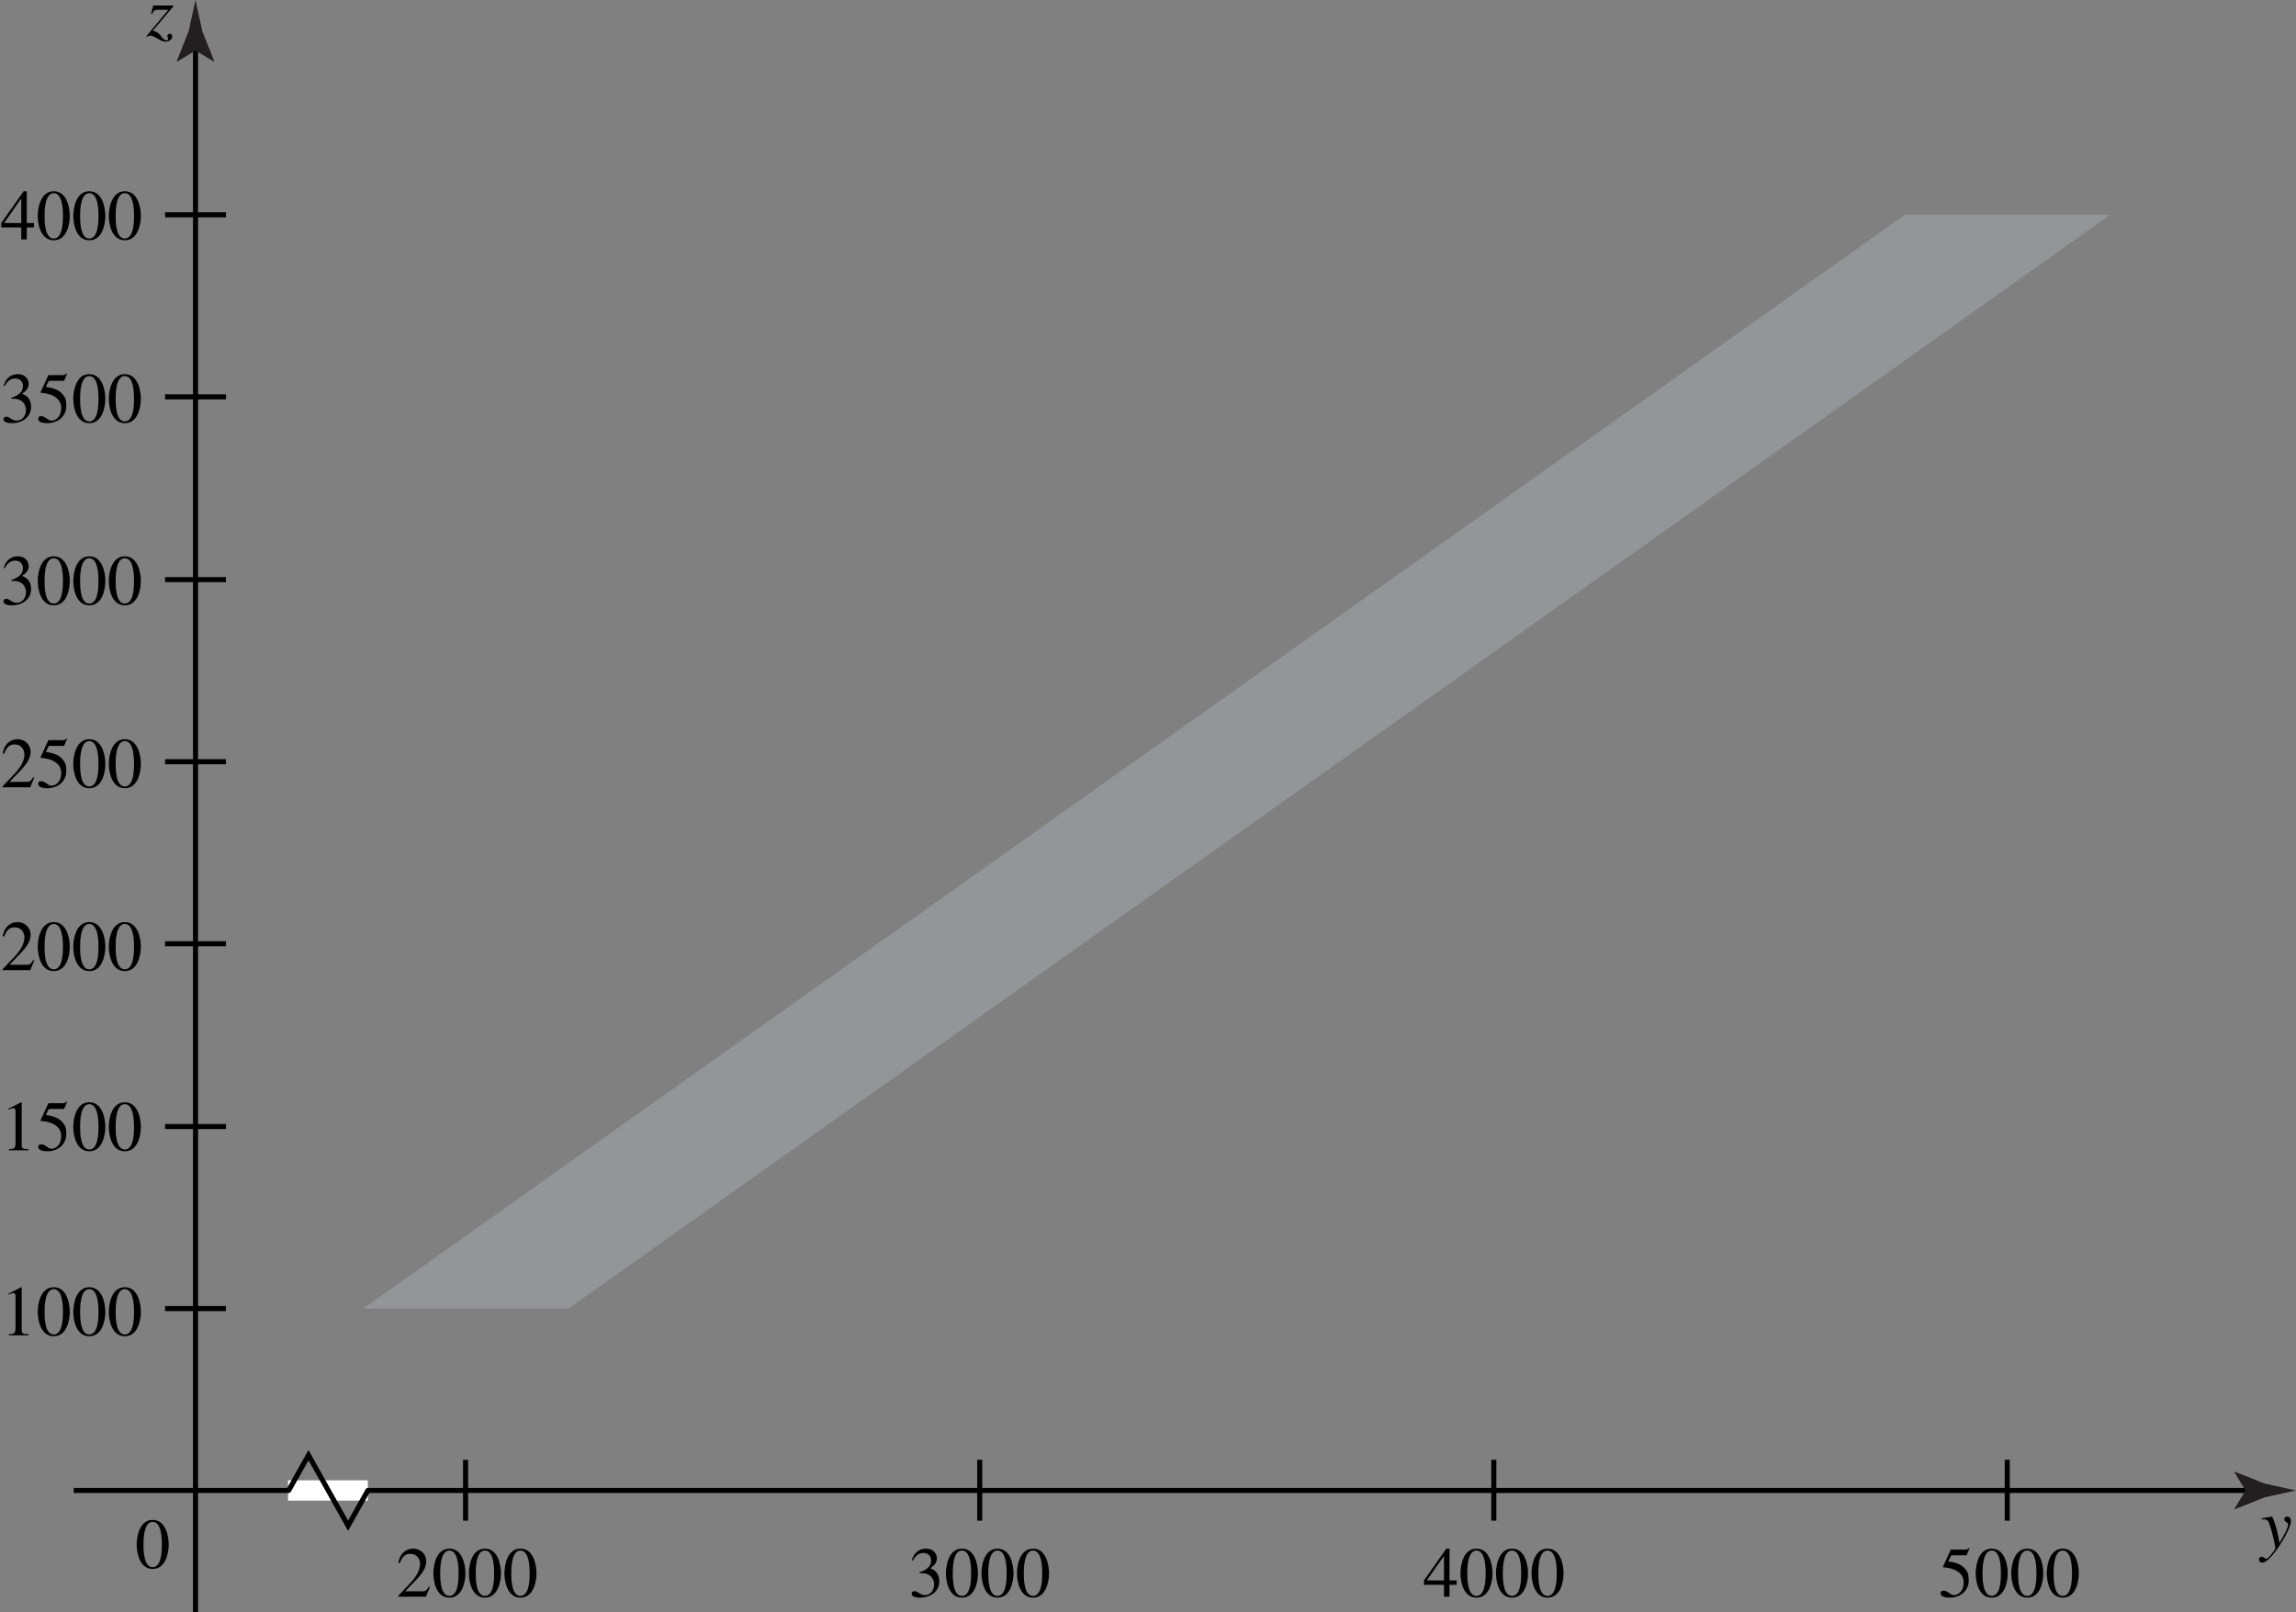 <?xml version="1.0" encoding="UTF-8" standalone="no"?>
<!-- Created with Inkscape (http://www.inkscape.org/) -->

<svg
   width="79.83mm"
   height="56.048mm"
   viewBox="0 0 79.83 56.048"
   version="1.1"
   id="svg1"
   inkscape:version="1.3.2 (091e20e, 2023-11-25)"
   sodipodi:docname="fig-3-25.svg"
   xmlns:inkscape="http://www.inkscape.org/namespaces/inkscape"
   xmlns:sodipodi="http://sodipodi.sourceforge.net/DTD/sodipodi-0.dtd"
   xmlns="http://www.w3.org/2000/svg"
   xmlns:svg="http://www.w3.org/2000/svg">
  <rect x="0" y="0" width="79.83" height="56.048" fill="#808080" stroke="none"/>
  <sodipodi:namedview
     id="namedview1"
     pagecolor="#ffffff"
     bordercolor="#000000"
     borderopacity="0.25"
     inkscape:showpageshadow="2"
     inkscape:pageopacity="0.0"
     inkscape:pagecheckerboard="0"
     inkscape:deskcolor="#d1d1d1"
     inkscape:document-units="mm"
     inkscape:zoom="0.2102413"
     inkscape:cx="149.82784"
     inkscape:cy="104.64167"
     inkscape:window-width="1312"
     inkscape:window-height="449"
     inkscape:window-x="0"
     inkscape:window-y="38"
     inkscape:window-maximized="0"
     inkscape:current-layer="layer1" />
  <defs
     id="defs1" />
  <g
     inkscape:label="Layer 1"
     inkscape:groupmode="layer"
     id="layer1"
     transform="translate(-65.169,-120.385)">
    <g
       fill="#000000"
       fill-opacity="1"
       id="g248"
       transform="matrix(0.353,0,0,0.353,-5.095,97.387)">
      <g
         id="use248"
         transform="translate(421.715,217.605)">
        <path
           d="m 0.109,-2.797 c 0.078,-0.031 0.125,-0.031 0.234,-0.031 0.391,0 0.484,0.297 0.672,0.938 0.125,0.375 0.422,1.609 0.422,1.875 0,0.188 -0.297,0.531 -0.469,0.734 C 0.734,1 0.641,1.062 0.531,1.062 c -0.125,0 -0.219,-0.203 -0.438,-0.203 -0.141,0 -0.266,0.125 -0.266,0.266 0,0.297 0.312,0.312 0.359,0.312 0.828,0 2.797,-3.25 2.797,-4.094 0,-0.25 -0.141,-0.438 -0.406,-0.438 -0.172,0 -0.25,0.156 -0.25,0.25 0,0.328 0.375,0.25 0.375,0.531 0,0.375 -0.547,1.312 -0.859,1.812 L 1.703,-1.312 c -0.094,-0.531 -0.5,-1.781 -0.594,-1.781 -0.125,0 -0.672,0.125 -1,0.172 z m 0,0"
           id="path50" />
      </g>
    </g>
    <g
       fill="#000000"
       fill-opacity="1"
       id="g249"
       transform="matrix(0.353,0,0,0.353,-5.095,97.387)">
      <g
         id="use249"
         transform="translate(213.471,68.694)">
        <path
           d="M 0.562,-2.156 C 0.719,-2.562 0.875,-2.578 1.141,-2.578 H 2.156 l -2.172,2.609 0.062,0.062 c 0.094,-0.078 0.203,-0.125 0.312,-0.125 0.5,0 1,0.594 1.531,0.594 0.344,0 0.656,-0.25 0.656,-0.516 0,-0.234 -0.188,-0.266 -0.25,-0.266 C 2.141,-0.219 2.062,-0.125 2.062,0 c 0,0.156 0.094,0.234 0.094,0.312 0,0.094 -0.109,0.109 -0.203,0.109 -0.062,0 -0.203,0 -0.375,-0.234 C 1.219,-0.281 1.094,-0.406 0.625,-0.516 l 2.031,-2.406 V -3 H 0.672 l -0.219,0.812 z m 0,0"
           id="path49" />
      </g>
    </g>
    <g
       fill="#000000"
       fill-opacity="1"
       id="g253"
       transform="matrix(0.353,0,0,0.353,-5.095,97.387)">
      <g
         id="use250"
         transform="translate(238.062,222.4)">
        <path
           d="M 3.328,-0.953 3.234,-1 C 2.969,-0.547 2.828,-0.531 2.562,-0.531 H 0.891 l 1.188,-1.234 C 2.375,-2.094 2.969,-2.734 2.969,-3.469 c 0,-0.781 -0.625,-1.266 -1.266,-1.266 -0.625,0 -1.281,0.344 -1.484,1.391 l 0.141,0.047 c 0.156,-0.391 0.375,-0.922 1,-0.922 0.828,0 1,0.656 1,1 0,0.531 -0.297,1.156 -0.906,1.812 l -1.25,1.328 V 0 H 2.938 Z m 0,0"
           id="path44" />
      </g>
      <g
         id="use251"
         transform="translate(241.562,222.4)">
        <path
           d="m 1.75,-4.547 c 0.891,0 0.906,1.75 0.906,2.234 0,0.547 -0.016,2.234 -0.906,2.234 -0.891,0 -0.906,-1.672 -0.906,-2.234 0,-0.484 0.016,-2.234 0.906,-2.234 z m 0,-0.188 c -1.281,0 -1.578,1.594 -1.578,2.422 0,0.844 0.297,2.406 1.578,2.406 1.281,0 1.578,-1.562 1.578,-2.406 0,-0.828 -0.297,-2.422 -1.578,-2.422 z m 0,0"
           id="path13" />
      </g>
      <g
         id="use252"
         transform="translate(245.062,222.4)">
        <path
           d="m 1.75,-4.547 c 0.891,0 0.906,1.75 0.906,2.234 0,0.547 -0.016,2.234 -0.906,2.234 -0.891,0 -0.906,-1.672 -0.906,-2.234 0,-0.484 0.016,-2.234 0.906,-2.234 z m 0,-0.188 c -1.281,0 -1.578,1.594 -1.578,2.422 0,0.844 0.297,2.406 1.578,2.406 1.281,0 1.578,-1.562 1.578,-2.406 0,-0.828 -0.297,-2.422 -1.578,-2.422 z m 0,0"
           id="path14" />
      </g>
      <g
         id="use253"
         transform="translate(248.562,222.4)">
        <path
           d="m 1.75,-4.547 c 0.891,0 0.906,1.75 0.906,2.234 0,0.547 -0.016,2.234 -0.906,2.234 -0.891,0 -0.906,-1.672 -0.906,-2.234 0,-0.484 0.016,-2.234 0.906,-2.234 z m 0,-0.188 c -1.281,0 -1.578,1.594 -1.578,2.422 0,0.844 0.297,2.406 1.578,2.406 1.281,0 1.578,-1.562 1.578,-2.406 0,-0.828 -0.297,-2.422 -1.578,-2.422 z m 0,0"
           id="path15" />
      </g>
    </g>
    <g
       fill="#000000"
       fill-opacity="1"
       id="g257"
       transform="matrix(0.353,0,0,0.353,-5.095,97.387)">
      <g
         id="use254"
         transform="translate(288.547,222.4)">
        <path
           d="m 1.078,-2.312 c 0.469,-0.016 0.656,0.031 0.906,0.156 0.438,0.234 0.531,0.75 0.531,0.922 0,0.531 -0.297,1.078 -0.938,1.078 -0.422,0 -0.688,-0.391 -1,-0.391 -0.109,0 -0.281,0.047 -0.281,0.25 0,0.359 0.609,0.391 0.781,0.391 1.094,0 1.938,-0.609 1.938,-1.609 0,-0.922 -0.594,-1.172 -0.891,-1.297 0.469,-0.297 0.656,-0.594 0.656,-0.969 0,-0.297 -0.188,-0.953 -1.094,-0.953 -0.469,0 -1.094,0.219 -1.375,1.141 l 0.109,0.031 c 0.109,-0.203 0.391,-0.75 1.031,-0.75 0.516,0 0.766,0.375 0.766,0.734 0,0.641 -0.516,0.969 -1.156,1.172 z m 0,0"
           id="path10" />
      </g>
      <g
         id="use255"
         transform="translate(292.047,222.4)">
        <path
           d="m 1.75,-4.547 c 0.891,0 0.906,1.75 0.906,2.234 0,0.547 -0.016,2.234 -0.906,2.234 -0.891,0 -0.906,-1.672 -0.906,-2.234 0,-0.484 0.016,-2.234 0.906,-2.234 z m 0,-0.188 c -1.281,0 -1.578,1.594 -1.578,2.422 0,0.844 0.297,2.406 1.578,2.406 1.281,0 1.578,-1.562 1.578,-2.406 0,-0.828 -0.297,-2.422 -1.578,-2.422 z m 0,0"
           id="path16" />
      </g>
      <g
         id="use256"
         transform="translate(295.547,222.4)">
        <path
           d="m 1.75,-4.547 c 0.891,0 0.906,1.75 0.906,2.234 0,0.547 -0.016,2.234 -0.906,2.234 -0.891,0 -0.906,-1.672 -0.906,-2.234 0,-0.484 0.016,-2.234 0.906,-2.234 z m 0,-0.188 c -1.281,0 -1.578,1.594 -1.578,2.422 0,0.844 0.297,2.406 1.578,2.406 1.281,0 1.578,-1.562 1.578,-2.406 0,-0.828 -0.297,-2.422 -1.578,-2.422 z m 0,0"
           id="path17" />
      </g>
      <g
         id="use257"
         transform="translate(299.047,222.4)">
        <path
           d="m 1.75,-4.547 c 0.891,0 0.906,1.75 0.906,2.234 0,0.547 -0.016,2.234 -0.906,2.234 -0.891,0 -0.906,-1.672 -0.906,-2.234 0,-0.484 0.016,-2.234 0.906,-2.234 z m 0,-0.188 c -1.281,0 -1.578,1.594 -1.578,2.422 0,0.844 0.297,2.406 1.578,2.406 1.281,0 1.578,-1.562 1.578,-2.406 0,-0.828 -0.297,-2.422 -1.578,-2.422 z m 0,0"
           id="path18" />
      </g>
    </g>
    <g
       fill="#000000"
       fill-opacity="1"
       id="g261"
       transform="matrix(0.353,0,0,0.353,-5.095,97.387)">
      <g
         id="use258"
         transform="translate(339.226,222.4)">
        <path
           d="M 3.297,-1.609 H 2.594 v -3.125 h -0.312 l -2.203,3.125 v 0.438 h 1.969 V 0 H 2.594 v -1.172 h 0.703 z m -1.25,0 h -1.688 L 2.031,-4 h 0.016 z m 0,0"
           id="path8" />
      </g>
      <g
         id="use259"
         transform="translate(342.726,222.4)">
        <path
           d="m 1.75,-4.547 c 0.891,0 0.906,1.75 0.906,2.234 0,0.547 -0.016,2.234 -0.906,2.234 -0.891,0 -0.906,-1.672 -0.906,-2.234 0,-0.484 0.016,-2.234 0.906,-2.234 z m 0,-0.188 c -1.281,0 -1.578,1.594 -1.578,2.422 0,0.844 0.297,2.406 1.578,2.406 1.281,0 1.578,-1.562 1.578,-2.406 0,-0.828 -0.297,-2.422 -1.578,-2.422 z m 0,0"
           id="path19" />
      </g>
      <g
         id="use260"
         transform="translate(346.226,222.4)">
        <path
           d="m 1.75,-4.547 c 0.891,0 0.906,1.75 0.906,2.234 0,0.547 -0.016,2.234 -0.906,2.234 -0.891,0 -0.906,-1.672 -0.906,-2.234 0,-0.484 0.016,-2.234 0.906,-2.234 z m 0,-0.188 c -1.281,0 -1.578,1.594 -1.578,2.422 0,0.844 0.297,2.406 1.578,2.406 1.281,0 1.578,-1.562 1.578,-2.406 0,-0.828 -0.297,-2.422 -1.578,-2.422 z m 0,0"
           id="path20" />
      </g>
      <g
         id="use261"
         transform="translate(349.726,222.4)">
        <path
           d="m 1.75,-4.547 c 0.891,0 0.906,1.75 0.906,2.234 0,0.547 -0.016,2.234 -0.906,2.234 -0.891,0 -0.906,-1.672 -0.906,-2.234 0,-0.484 0.016,-2.234 0.906,-2.234 z m 0,-0.188 c -1.281,0 -1.578,1.594 -1.578,2.422 0,0.844 0.297,2.406 1.578,2.406 1.281,0 1.578,-1.562 1.578,-2.406 0,-0.828 -0.297,-2.422 -1.578,-2.422 z m 0,0"
           id="path21" />
      </g>
    </g>
    <g
       fill="#000000"
       fill-opacity="1"
       id="g265"
       transform="matrix(0.353,0,0,0.353,-5.095,97.387)">
      <g
         id="use262"
         transform="translate(389.976,222.4)">
        <path
           d="m 1.266,-4.078 h 1.375 c 0.078,0 0.141,0 0.156,-0.062 L 3.062,-4.766 3,-4.812 C 2.922,-4.719 2.859,-4.641 2.688,-4.641 H 1.219 L 0.453,-2.969 c -0.016,0.047 0,0.078 0.047,0.078 0.75,0.031 1.984,0.359 1.984,1.484 0,0.859 -0.516,1.25 -0.969,1.25 -0.375,0 -0.562,-0.438 -1.016,-0.438 -0.281,0 -0.281,0.203 -0.281,0.266 0,0.266 0.328,0.422 0.891,0.422 1.109,0 1.875,-0.734 1.875,-1.672 0,-0.625 -0.078,-0.828 -0.375,-1.188 -0.422,-0.5 -1.078,-0.625 -1.641,-0.719 z m 0,0"
           id="path4" />
      </g>
      <g
         id="use263"
         transform="translate(393.476,222.4)">
        <path
           d="m 1.75,-4.547 c 0.891,0 0.906,1.75 0.906,2.234 0,0.547 -0.016,2.234 -0.906,2.234 -0.891,0 -0.906,-1.672 -0.906,-2.234 0,-0.484 0.016,-2.234 0.906,-2.234 z m 0,-0.188 c -1.281,0 -1.578,1.594 -1.578,2.422 0,0.844 0.297,2.406 1.578,2.406 1.281,0 1.578,-1.562 1.578,-2.406 0,-0.828 -0.297,-2.422 -1.578,-2.422 z m 0,0"
           id="path22" />
      </g>
      <g
         id="use264"
         transform="translate(396.976,222.4)">
        <path
           d="m 1.75,-4.547 c 0.891,0 0.906,1.75 0.906,2.234 0,0.547 -0.016,2.234 -0.906,2.234 -0.891,0 -0.906,-1.672 -0.906,-2.234 0,-0.484 0.016,-2.234 0.906,-2.234 z m 0,-0.188 c -1.281,0 -1.578,1.594 -1.578,2.422 0,0.844 0.297,2.406 1.578,2.406 1.281,0 1.578,-1.562 1.578,-2.406 0,-0.828 -0.297,-2.422 -1.578,-2.422 z m 0,0"
           id="path23" />
      </g>
      <g
         id="use265"
         transform="translate(400.476,222.4)">
        <path
           d="m 1.75,-4.547 c 0.891,0 0.906,1.75 0.906,2.234 0,0.547 -0.016,2.234 -0.906,2.234 -0.891,0 -0.906,-1.672 -0.906,-2.234 0,-0.484 0.016,-2.234 0.906,-2.234 z m 0,-0.188 c -1.281,0 -1.578,1.594 -1.578,2.422 0,0.844 0.297,2.406 1.578,2.406 1.281,0 1.578,-1.562 1.578,-2.406 0,-0.828 -0.297,-2.422 -1.578,-2.422 z m 0,0"
           id="path24" />
      </g>
    </g>
    <g
       fill="#000000"
       fill-opacity="1"
       id="g269"
       transform="matrix(0.353,0,0,0.353,-5.095,97.387)">
      <g
         id="use266"
         transform="translate(199.094,196.654)">
        <path
           d="m 0.828,0 h 1.938 v -0.109 c -0.531,0 -0.672,-0.078 -0.672,-0.406 V -4.719 l -0.062,-0.016 -1.25,0.641 V -4 C 1.172,-4.156 1.172,-4.156 1.25,-4.156 c 0.234,0 0.234,0.188 0.234,0.328 v 3.172 c 0,0.516 -0.25,0.531 -0.656,0.547 z m 0,0"
           id="path1" />
      </g>
      <g
         id="use267"
         transform="translate(202.594,196.654)">
        <path
           d="m 1.75,-4.547 c 0.891,0 0.906,1.75 0.906,2.234 0,0.547 -0.016,2.234 -0.906,2.234 -0.891,0 -0.906,-1.672 -0.906,-2.234 0,-0.484 0.016,-2.234 0.906,-2.234 z m 0,-0.188 c -1.281,0 -1.578,1.594 -1.578,2.422 0,0.844 0.297,2.406 1.578,2.406 1.281,0 1.578,-1.562 1.578,-2.406 0,-0.828 -0.297,-2.422 -1.578,-2.422 z m 0,0"
           id="path25" />
      </g>
      <g
         id="use268"
         transform="translate(206.094,196.654)">
        <path
           d="m 1.75,-4.547 c 0.891,0 0.906,1.75 0.906,2.234 0,0.547 -0.016,2.234 -0.906,2.234 -0.891,0 -0.906,-1.672 -0.906,-2.234 0,-0.484 0.016,-2.234 0.906,-2.234 z m 0,-0.188 c -1.281,0 -1.578,1.594 -1.578,2.422 0,0.844 0.297,2.406 1.578,2.406 1.281,0 1.578,-1.562 1.578,-2.406 0,-0.828 -0.297,-2.422 -1.578,-2.422 z m 0,0"
           id="path26" />
      </g>
      <g
         id="use269"
         transform="translate(209.594,196.654)">
        <path
           d="m 1.75,-4.547 c 0.891,0 0.906,1.75 0.906,2.234 0,0.547 -0.016,2.234 -0.906,2.234 -0.891,0 -0.906,-1.672 -0.906,-2.234 0,-0.484 0.016,-2.234 0.906,-2.234 z m 0,-0.188 c -1.281,0 -1.578,1.594 -1.578,2.422 0,0.844 0.297,2.406 1.578,2.406 1.281,0 1.578,-1.562 1.578,-2.406 0,-0.828 -0.297,-2.422 -1.578,-2.422 z m 0,0"
           id="path27" />
      </g>
    </g>
    <g
       fill="#000000"
       fill-opacity="1"
       id="g270"
       transform="matrix(0.353,0,0,0.353,-5.095,97.387)">
      <g
         id="use270"
         transform="translate(212.337,219.572)">
        <path
           d="m 1.75,-4.547 c 0.891,0 0.906,1.75 0.906,2.234 0,0.547 -0.016,2.234 -0.906,2.234 -0.891,0 -0.906,-1.672 -0.906,-2.234 0,-0.484 0.016,-2.234 0.906,-2.234 z m 0,-0.188 c -1.281,0 -1.578,1.594 -1.578,2.422 0,0.844 0.297,2.406 1.578,2.406 1.281,0 1.578,-1.562 1.578,-2.406 0,-0.828 -0.297,-2.422 -1.578,-2.422 z m 0,0"
           id="path28" />
      </g>
    </g>
    <g
       fill="#000000"
       fill-opacity="1"
       id="g274"
       transform="matrix(0.353,0,0,0.353,-5.095,97.387)">
      <g
         id="use271"
         transform="translate(199.094,178.44)">
        <path
           d="m 0.828,0 h 1.938 v -0.109 c -0.531,0 -0.672,-0.078 -0.672,-0.406 V -4.719 l -0.062,-0.016 -1.25,0.641 V -4 C 1.172,-4.156 1.172,-4.156 1.25,-4.156 c 0.234,0 0.234,0.188 0.234,0.328 v 3.172 c 0,0.516 -0.25,0.531 -0.656,0.547 z m 0,0"
           id="path3" />
      </g>
      <g
         id="use272"
         transform="translate(202.594,178.44)">
        <path
           d="m 1.266,-4.078 h 1.375 c 0.078,0 0.141,0 0.156,-0.062 L 3.062,-4.766 3,-4.812 C 2.922,-4.719 2.859,-4.641 2.688,-4.641 H 1.219 L 0.453,-2.969 c -0.016,0.047 0,0.078 0.047,0.078 0.75,0.031 1.984,0.359 1.984,1.484 0,0.859 -0.516,1.25 -0.969,1.25 -0.375,0 -0.562,-0.438 -1.016,-0.438 -0.281,0 -0.281,0.203 -0.281,0.266 0,0.266 0.328,0.422 0.891,0.422 1.109,0 1.875,-0.734 1.875,-1.672 0,-0.625 -0.078,-0.828 -0.375,-1.188 -0.422,-0.5 -1.078,-0.625 -1.641,-0.719 z m 0,0"
           id="path5" />
      </g>
      <g
         id="use273"
         transform="translate(206.094,178.44)">
        <path
           d="m 1.75,-4.547 c 0.891,0 0.906,1.75 0.906,2.234 0,0.547 -0.016,2.234 -0.906,2.234 -0.891,0 -0.906,-1.672 -0.906,-2.234 0,-0.484 0.016,-2.234 0.906,-2.234 z m 0,-0.188 c -1.281,0 -1.578,1.594 -1.578,2.422 0,0.844 0.297,2.406 1.578,2.406 1.281,0 1.578,-1.562 1.578,-2.406 0,-0.828 -0.297,-2.422 -1.578,-2.422 z m 0,0"
           id="path29" />
      </g>
      <g
         id="use274"
         transform="translate(209.594,178.44)">
        <path
           d="m 1.75,-4.547 c 0.891,0 0.906,1.75 0.906,2.234 0,0.547 -0.016,2.234 -0.906,2.234 -0.891,0 -0.906,-1.672 -0.906,-2.234 0,-0.484 0.016,-2.234 0.906,-2.234 z m 0,-0.188 c -1.281,0 -1.578,1.594 -1.578,2.422 0,0.844 0.297,2.406 1.578,2.406 1.281,0 1.578,-1.562 1.578,-2.406 0,-0.828 -0.297,-2.422 -1.578,-2.422 z m 0,0"
           id="path30" />
      </g>
    </g>
    <g
       fill="#000000"
       fill-opacity="1"
       id="g278"
       transform="matrix(0.353,0,0,0.353,-5.095,97.387)">
      <g
         id="use275"
         transform="translate(199.094,160.695)">
        <path
           d="M 3.328,-0.953 3.234,-1 C 2.969,-0.547 2.828,-0.531 2.562,-0.531 H 0.891 l 1.188,-1.234 C 2.375,-2.094 2.969,-2.734 2.969,-3.469 c 0,-0.781 -0.625,-1.266 -1.266,-1.266 -0.625,0 -1.281,0.344 -1.484,1.391 l 0.141,0.047 c 0.156,-0.391 0.375,-0.922 1,-0.922 0.828,0 1,0.656 1,1 0,0.531 -0.297,1.156 -0.906,1.812 l -1.25,1.328 V 0 H 2.938 Z m 0,0"
           id="path45" />
      </g>
      <g
         id="use276"
         transform="translate(202.594,160.695)">
        <path
           d="m 1.75,-4.547 c 0.891,0 0.906,1.75 0.906,2.234 0,0.547 -0.016,2.234 -0.906,2.234 -0.891,0 -0.906,-1.672 -0.906,-2.234 0,-0.484 0.016,-2.234 0.906,-2.234 z m 0,-0.188 c -1.281,0 -1.578,1.594 -1.578,2.422 0,0.844 0.297,2.406 1.578,2.406 1.281,0 1.578,-1.562 1.578,-2.406 0,-0.828 -0.297,-2.422 -1.578,-2.422 z m 0,0"
           id="path31" />
      </g>
      <g
         id="use277"
         transform="translate(206.094,160.695)">
        <path
           d="m 1.75,-4.547 c 0.891,0 0.906,1.75 0.906,2.234 0,0.547 -0.016,2.234 -0.906,2.234 -0.891,0 -0.906,-1.672 -0.906,-2.234 0,-0.484 0.016,-2.234 0.906,-2.234 z m 0,-0.188 c -1.281,0 -1.578,1.594 -1.578,2.422 0,0.844 0.297,2.406 1.578,2.406 1.281,0 1.578,-1.562 1.578,-2.406 0,-0.828 -0.297,-2.422 -1.578,-2.422 z m 0,0"
           id="path32" />
      </g>
      <g
         id="use278"
         transform="translate(209.594,160.695)">
        <path
           d="m 1.75,-4.547 c 0.891,0 0.906,1.75 0.906,2.234 0,0.547 -0.016,2.234 -0.906,2.234 -0.891,0 -0.906,-1.672 -0.906,-2.234 0,-0.484 0.016,-2.234 0.906,-2.234 z m 0,-0.188 c -1.281,0 -1.578,1.594 -1.578,2.422 0,0.844 0.297,2.406 1.578,2.406 1.281,0 1.578,-1.562 1.578,-2.406 0,-0.828 -0.297,-2.422 -1.578,-2.422 z m 0,0"
           id="path33" />
      </g>
    </g>
    <g
       fill="#000000"
       fill-opacity="1"
       id="g282"
       transform="matrix(0.353,0,0,0.353,-5.095,97.387)">
      <g
         id="use279"
         transform="translate(199.094,142.684)">
        <path
           d="M 3.328,-0.953 3.234,-1 C 2.969,-0.547 2.828,-0.531 2.562,-0.531 H 0.891 l 1.188,-1.234 C 2.375,-2.094 2.969,-2.734 2.969,-3.469 c 0,-0.781 -0.625,-1.266 -1.266,-1.266 -0.625,0 -1.281,0.344 -1.484,1.391 l 0.141,0.047 c 0.156,-0.391 0.375,-0.922 1,-0.922 0.828,0 1,0.656 1,1 0,0.531 -0.297,1.156 -0.906,1.812 l -1.25,1.328 V 0 H 2.938 Z m 0,0"
           id="path46" />
      </g>
      <g
         id="use280"
         transform="translate(202.594,142.684)">
        <path
           d="m 1.266,-4.078 h 1.375 c 0.078,0 0.141,0 0.156,-0.062 L 3.062,-4.766 3,-4.812 C 2.922,-4.719 2.859,-4.641 2.688,-4.641 H 1.219 L 0.453,-2.969 c -0.016,0.047 0,0.078 0.047,0.078 0.75,0.031 1.984,0.359 1.984,1.484 0,0.859 -0.516,1.25 -0.969,1.25 -0.375,0 -0.562,-0.438 -1.016,-0.438 -0.281,0 -0.281,0.203 -0.281,0.266 0,0.266 0.328,0.422 0.891,0.422 1.109,0 1.875,-0.734 1.875,-1.672 0,-0.625 -0.078,-0.828 -0.375,-1.188 -0.422,-0.5 -1.078,-0.625 -1.641,-0.719 z m 0,0"
           id="path6" />
      </g>
      <g
         id="use281"
         transform="translate(206.094,142.684)">
        <path
           d="m 1.75,-4.547 c 0.891,0 0.906,1.75 0.906,2.234 0,0.547 -0.016,2.234 -0.906,2.234 -0.891,0 -0.906,-1.672 -0.906,-2.234 0,-0.484 0.016,-2.234 0.906,-2.234 z m 0,-0.188 c -1.281,0 -1.578,1.594 -1.578,2.422 0,0.844 0.297,2.406 1.578,2.406 1.281,0 1.578,-1.562 1.578,-2.406 0,-0.828 -0.297,-2.422 -1.578,-2.422 z m 0,0"
           id="path34" />
      </g>
      <g
         id="use282"
         transform="translate(209.594,142.684)">
        <path
           d="m 1.75,-4.547 c 0.891,0 0.906,1.75 0.906,2.234 0,0.547 -0.016,2.234 -0.906,2.234 -0.891,0 -0.906,-1.672 -0.906,-2.234 0,-0.484 0.016,-2.234 0.906,-2.234 z m 0,-0.188 c -1.281,0 -1.578,1.594 -1.578,2.422 0,0.844 0.297,2.406 1.578,2.406 1.281,0 1.578,-1.562 1.578,-2.406 0,-0.828 -0.297,-2.422 -1.578,-2.422 z m 0,0"
           id="path35" />
      </g>
    </g>
    <g
       fill="#000000"
       fill-opacity="1"
       id="g286"
       transform="matrix(0.353,0,0,0.353,-5.095,97.387)">
      <g
         id="use283"
         transform="translate(199.094,124.673)">
        <path
           d="m 1.078,-2.312 c 0.469,-0.016 0.656,0.031 0.906,0.156 0.438,0.234 0.531,0.75 0.531,0.922 0,0.531 -0.297,1.078 -0.938,1.078 -0.422,0 -0.688,-0.391 -1,-0.391 -0.109,0 -0.281,0.047 -0.281,0.25 0,0.359 0.609,0.391 0.781,0.391 1.094,0 1.938,-0.609 1.938,-1.609 0,-0.922 -0.594,-1.172 -0.891,-1.297 0.469,-0.297 0.656,-0.594 0.656,-0.969 0,-0.297 -0.188,-0.953 -1.094,-0.953 -0.469,0 -1.094,0.219 -1.375,1.141 l 0.109,0.031 c 0.109,-0.203 0.391,-0.75 1.031,-0.75 0.516,0 0.766,0.375 0.766,0.734 0,0.641 -0.516,0.969 -1.156,1.172 z m 0,0"
           id="path11" />
      </g>
      <g
         id="use284"
         transform="translate(202.594,124.673)">
        <path
           d="m 1.75,-4.547 c 0.891,0 0.906,1.75 0.906,2.234 0,0.547 -0.016,2.234 -0.906,2.234 -0.891,0 -0.906,-1.672 -0.906,-2.234 0,-0.484 0.016,-2.234 0.906,-2.234 z m 0,-0.188 c -1.281,0 -1.578,1.594 -1.578,2.422 0,0.844 0.297,2.406 1.578,2.406 1.281,0 1.578,-1.562 1.578,-2.406 0,-0.828 -0.297,-2.422 -1.578,-2.422 z m 0,0"
           id="path36" />
      </g>
      <g
         id="use285"
         transform="translate(206.094,124.673)">
        <path
           d="m 1.75,-4.547 c 0.891,0 0.906,1.75 0.906,2.234 0,0.547 -0.016,2.234 -0.906,2.234 -0.891,0 -0.906,-1.672 -0.906,-2.234 0,-0.484 0.016,-2.234 0.906,-2.234 z m 0,-0.188 c -1.281,0 -1.578,1.594 -1.578,2.422 0,0.844 0.297,2.406 1.578,2.406 1.281,0 1.578,-1.562 1.578,-2.406 0,-0.828 -0.297,-2.422 -1.578,-2.422 z m 0,0"
           id="path37" />
      </g>
      <g
         id="use286"
         transform="translate(209.594,124.673)">
        <path
           d="m 1.75,-4.547 c 0.891,0 0.906,1.75 0.906,2.234 0,0.547 -0.016,2.234 -0.906,2.234 -0.891,0 -0.906,-1.672 -0.906,-2.234 0,-0.484 0.016,-2.234 0.906,-2.234 z m 0,-0.188 c -1.281,0 -1.578,1.594 -1.578,2.422 0,0.844 0.297,2.406 1.578,2.406 1.281,0 1.578,-1.562 1.578,-2.406 0,-0.828 -0.297,-2.422 -1.578,-2.422 z m 0,0"
           id="path38" />
      </g>
    </g>
    <g
       fill="#000000"
       fill-opacity="1"
       id="g290"
       transform="matrix(0.353,0,0,0.353,-5.095,97.387)">
      <g
         id="use287"
         transform="translate(199.094,106.732)">
        <path
           d="m 1.078,-2.312 c 0.469,-0.016 0.656,0.031 0.906,0.156 0.438,0.234 0.531,0.75 0.531,0.922 0,0.531 -0.297,1.078 -0.938,1.078 -0.422,0 -0.688,-0.391 -1,-0.391 -0.109,0 -0.281,0.047 -0.281,0.25 0,0.359 0.609,0.391 0.781,0.391 1.094,0 1.938,-0.609 1.938,-1.609 0,-0.922 -0.594,-1.172 -0.891,-1.297 0.469,-0.297 0.656,-0.594 0.656,-0.969 0,-0.297 -0.188,-0.953 -1.094,-0.953 -0.469,0 -1.094,0.219 -1.375,1.141 l 0.109,0.031 c 0.109,-0.203 0.391,-0.75 1.031,-0.75 0.516,0 0.766,0.375 0.766,0.734 0,0.641 -0.516,0.969 -1.156,1.172 z m 0,0"
           id="path12" />
      </g>
      <g
         id="use288"
         transform="translate(202.594,106.732)">
        <path
           d="m 1.266,-4.078 h 1.375 c 0.078,0 0.141,0 0.156,-0.062 L 3.062,-4.766 3,-4.812 C 2.922,-4.719 2.859,-4.641 2.688,-4.641 H 1.219 L 0.453,-2.969 c -0.016,0.047 0,0.078 0.047,0.078 0.75,0.031 1.984,0.359 1.984,1.484 0,0.859 -0.516,1.25 -0.969,1.25 -0.375,0 -0.562,-0.438 -1.016,-0.438 -0.281,0 -0.281,0.203 -0.281,0.266 0,0.266 0.328,0.422 0.891,0.422 1.109,0 1.875,-0.734 1.875,-1.672 0,-0.625 -0.078,-0.828 -0.375,-1.188 -0.422,-0.5 -1.078,-0.625 -1.641,-0.719 z m 0,0"
           id="path7" />
      </g>
      <g
         id="use289"
         transform="translate(206.094,106.732)">
        <path
           d="m 1.75,-4.547 c 0.891,0 0.906,1.75 0.906,2.234 0,0.547 -0.016,2.234 -0.906,2.234 -0.891,0 -0.906,-1.672 -0.906,-2.234 0,-0.484 0.016,-2.234 0.906,-2.234 z m 0,-0.188 c -1.281,0 -1.578,1.594 -1.578,2.422 0,0.844 0.297,2.406 1.578,2.406 1.281,0 1.578,-1.562 1.578,-2.406 0,-0.828 -0.297,-2.422 -1.578,-2.422 z m 0,0"
           id="path39" />
      </g>
      <g
         id="use290"
         transform="translate(209.594,106.732)">
        <path
           d="m 1.75,-4.547 c 0.891,0 0.906,1.75 0.906,2.234 0,0.547 -0.016,2.234 -0.906,2.234 -0.891,0 -0.906,-1.672 -0.906,-2.234 0,-0.484 0.016,-2.234 0.906,-2.234 z m 0,-0.188 c -1.281,0 -1.578,1.594 -1.578,2.422 0,0.844 0.297,2.406 1.578,2.406 1.281,0 1.578,-1.562 1.578,-2.406 0,-0.828 -0.297,-2.422 -1.578,-2.422 z m 0,0"
           id="path40" />
      </g>
    </g>
    <g
       fill="#000000"
       fill-opacity="1"
       id="g294"
       transform="matrix(0.353,0,0,0.353,-5.095,97.387)">
      <g
         id="use291"
         transform="translate(199.094,88.721)">
        <path
           d="M 3.297,-1.609 H 2.594 v -3.125 h -0.312 l -2.203,3.125 v 0.438 h 1.969 V 0 H 2.594 v -1.172 h 0.703 z m -1.25,0 h -1.688 L 2.031,-4 h 0.016 z m 0,0"
           id="path9" />
      </g>
      <g
         id="use292"
         transform="translate(202.594,88.721)">
        <path
           d="m 1.75,-4.547 c 0.891,0 0.906,1.75 0.906,2.234 0,0.547 -0.016,2.234 -0.906,2.234 -0.891,0 -0.906,-1.672 -0.906,-2.234 0,-0.484 0.016,-2.234 0.906,-2.234 z m 0,-0.188 c -1.281,0 -1.578,1.594 -1.578,2.422 0,0.844 0.297,2.406 1.578,2.406 1.281,0 1.578,-1.562 1.578,-2.406 0,-0.828 -0.297,-2.422 -1.578,-2.422 z m 0,0"
           id="path41" />
      </g>
      <g
         id="use293"
         transform="translate(206.094,88.721)">
        <path
           d="m 1.75,-4.547 c 0.891,0 0.906,1.75 0.906,2.234 0,0.547 -0.016,2.234 -0.906,2.234 -0.891,0 -0.906,-1.672 -0.906,-2.234 0,-0.484 0.016,-2.234 0.906,-2.234 z m 0,-0.188 c -1.281,0 -1.578,1.594 -1.578,2.422 0,0.844 0.297,2.406 1.578,2.406 1.281,0 1.578,-1.562 1.578,-2.406 0,-0.828 -0.297,-2.422 -1.578,-2.422 z m 0,0"
           id="path42" />
      </g>
      <g
         id="use294"
         transform="translate(209.594,88.721)">
        <path
           d="m 1.75,-4.547 c 0.891,0 0.906,1.75 0.906,2.234 0,0.547 -0.016,2.234 -0.906,2.234 -0.891,0 -0.906,-1.672 -0.906,-2.234 0,-0.484 0.016,-2.234 0.906,-2.234 z m 0,-0.188 c -1.281,0 -1.578,1.594 -1.578,2.422 0,0.844 0.297,2.406 1.578,2.406 1.281,0 1.578,-1.562 1.578,-2.406 0,-0.828 -0.297,-2.422 -1.578,-2.422 z m 0,0"
           id="path43" />
      </g>
    </g>
    <path
       fill="none"
       stroke-width="0.176"
       stroke-linecap="butt"
       stroke-linejoin="miter"
       stroke="#000000"
       stroke-opacity="1"
       stroke-miterlimit="10"
       d="m 81.357,171.134 v 2.117 m 17.876,-2.117 v 2.117 m 17.875,-2.117 v 2.117 m 17.851,-2.117 v 2.117 m -61.933,-7.374 h -2.117 m 2.117,-6.329 h -2.117 m 2.117,-6.353 h -2.117 m 2.117,-6.329 h -2.117 m 2.117,-6.331 h -2.117 m 2.117,-6.353 h -2.117 m 2.117,-6.329 h -2.117"
       id="path294" />
    <path
       fill="none"
       stroke-width="0.176"
       stroke-linecap="butt"
       stroke-linejoin="miter"
       stroke="#000000"
       stroke-opacity="1"
       stroke-miterlimit="10"
       d="m 71.967,176.433 v -54.292 m 71.278,50.059 H 67.733"
       id="path295" />
    <path
       fill-rule="evenodd"
       fill="#939598"
       fill-opacity="1"
       d="m 77.801,165.877 h 7.135 l 53.602,-38.026 h -7.135 l -53.602,38.026"
       id="path296"
       style="stroke-width:0.353" />
    <path
       fill="none"
       stroke-width="0.706"
       stroke-linecap="butt"
       stroke-linejoin="miter"
       stroke="#ffffff"
       stroke-opacity="1"
       stroke-miterlimit="10"
       d="m 75.184,172.2 h 2.775"
       id="path297" />
    <path
       fill="none"
       stroke-width="0.176"
       stroke-linecap="round"
       stroke-linejoin="miter"
       stroke="#000000"
       stroke-opacity="1"
       stroke-miterlimit="10"
       d="m 77.96,172.2 -0.688,1.226 -0.689,-1.226 -0.688,-1.225 -0.689,1.225"
       id="path298" />
    <path
       fill-rule="nonzero"
       fill="#231f20"
       fill-opacity="1"
       d="m 143.244,172.2 -0.387,-0.635 0.022,-0.014 1.036,0.411 c 0.361,0.08 0.722,0.16 1.083,0.238 -0.361,0.08 -0.722,0.16 -1.083,0.238 l -1.036,0.412 -0.022,-0.011 0.387,-0.639"
       id="path299"
       style="stroke-width:0.353" />
    <path
       fill-rule="nonzero"
       fill="#231f20"
       fill-opacity="1"
       d="m 71.967,122.141 -0.637,0.386 -0.014,-0.022 0.412,-1.036 c 0.079,-0.361 0.158,-0.722 0.238,-1.083 0.079,0.361 0.158,0.722 0.238,1.083 l 0.411,1.036 -0.011,0.022 -0.638,-0.386"
       id="path300"
       style="stroke-width:0.353" />
  </g>
</svg>
